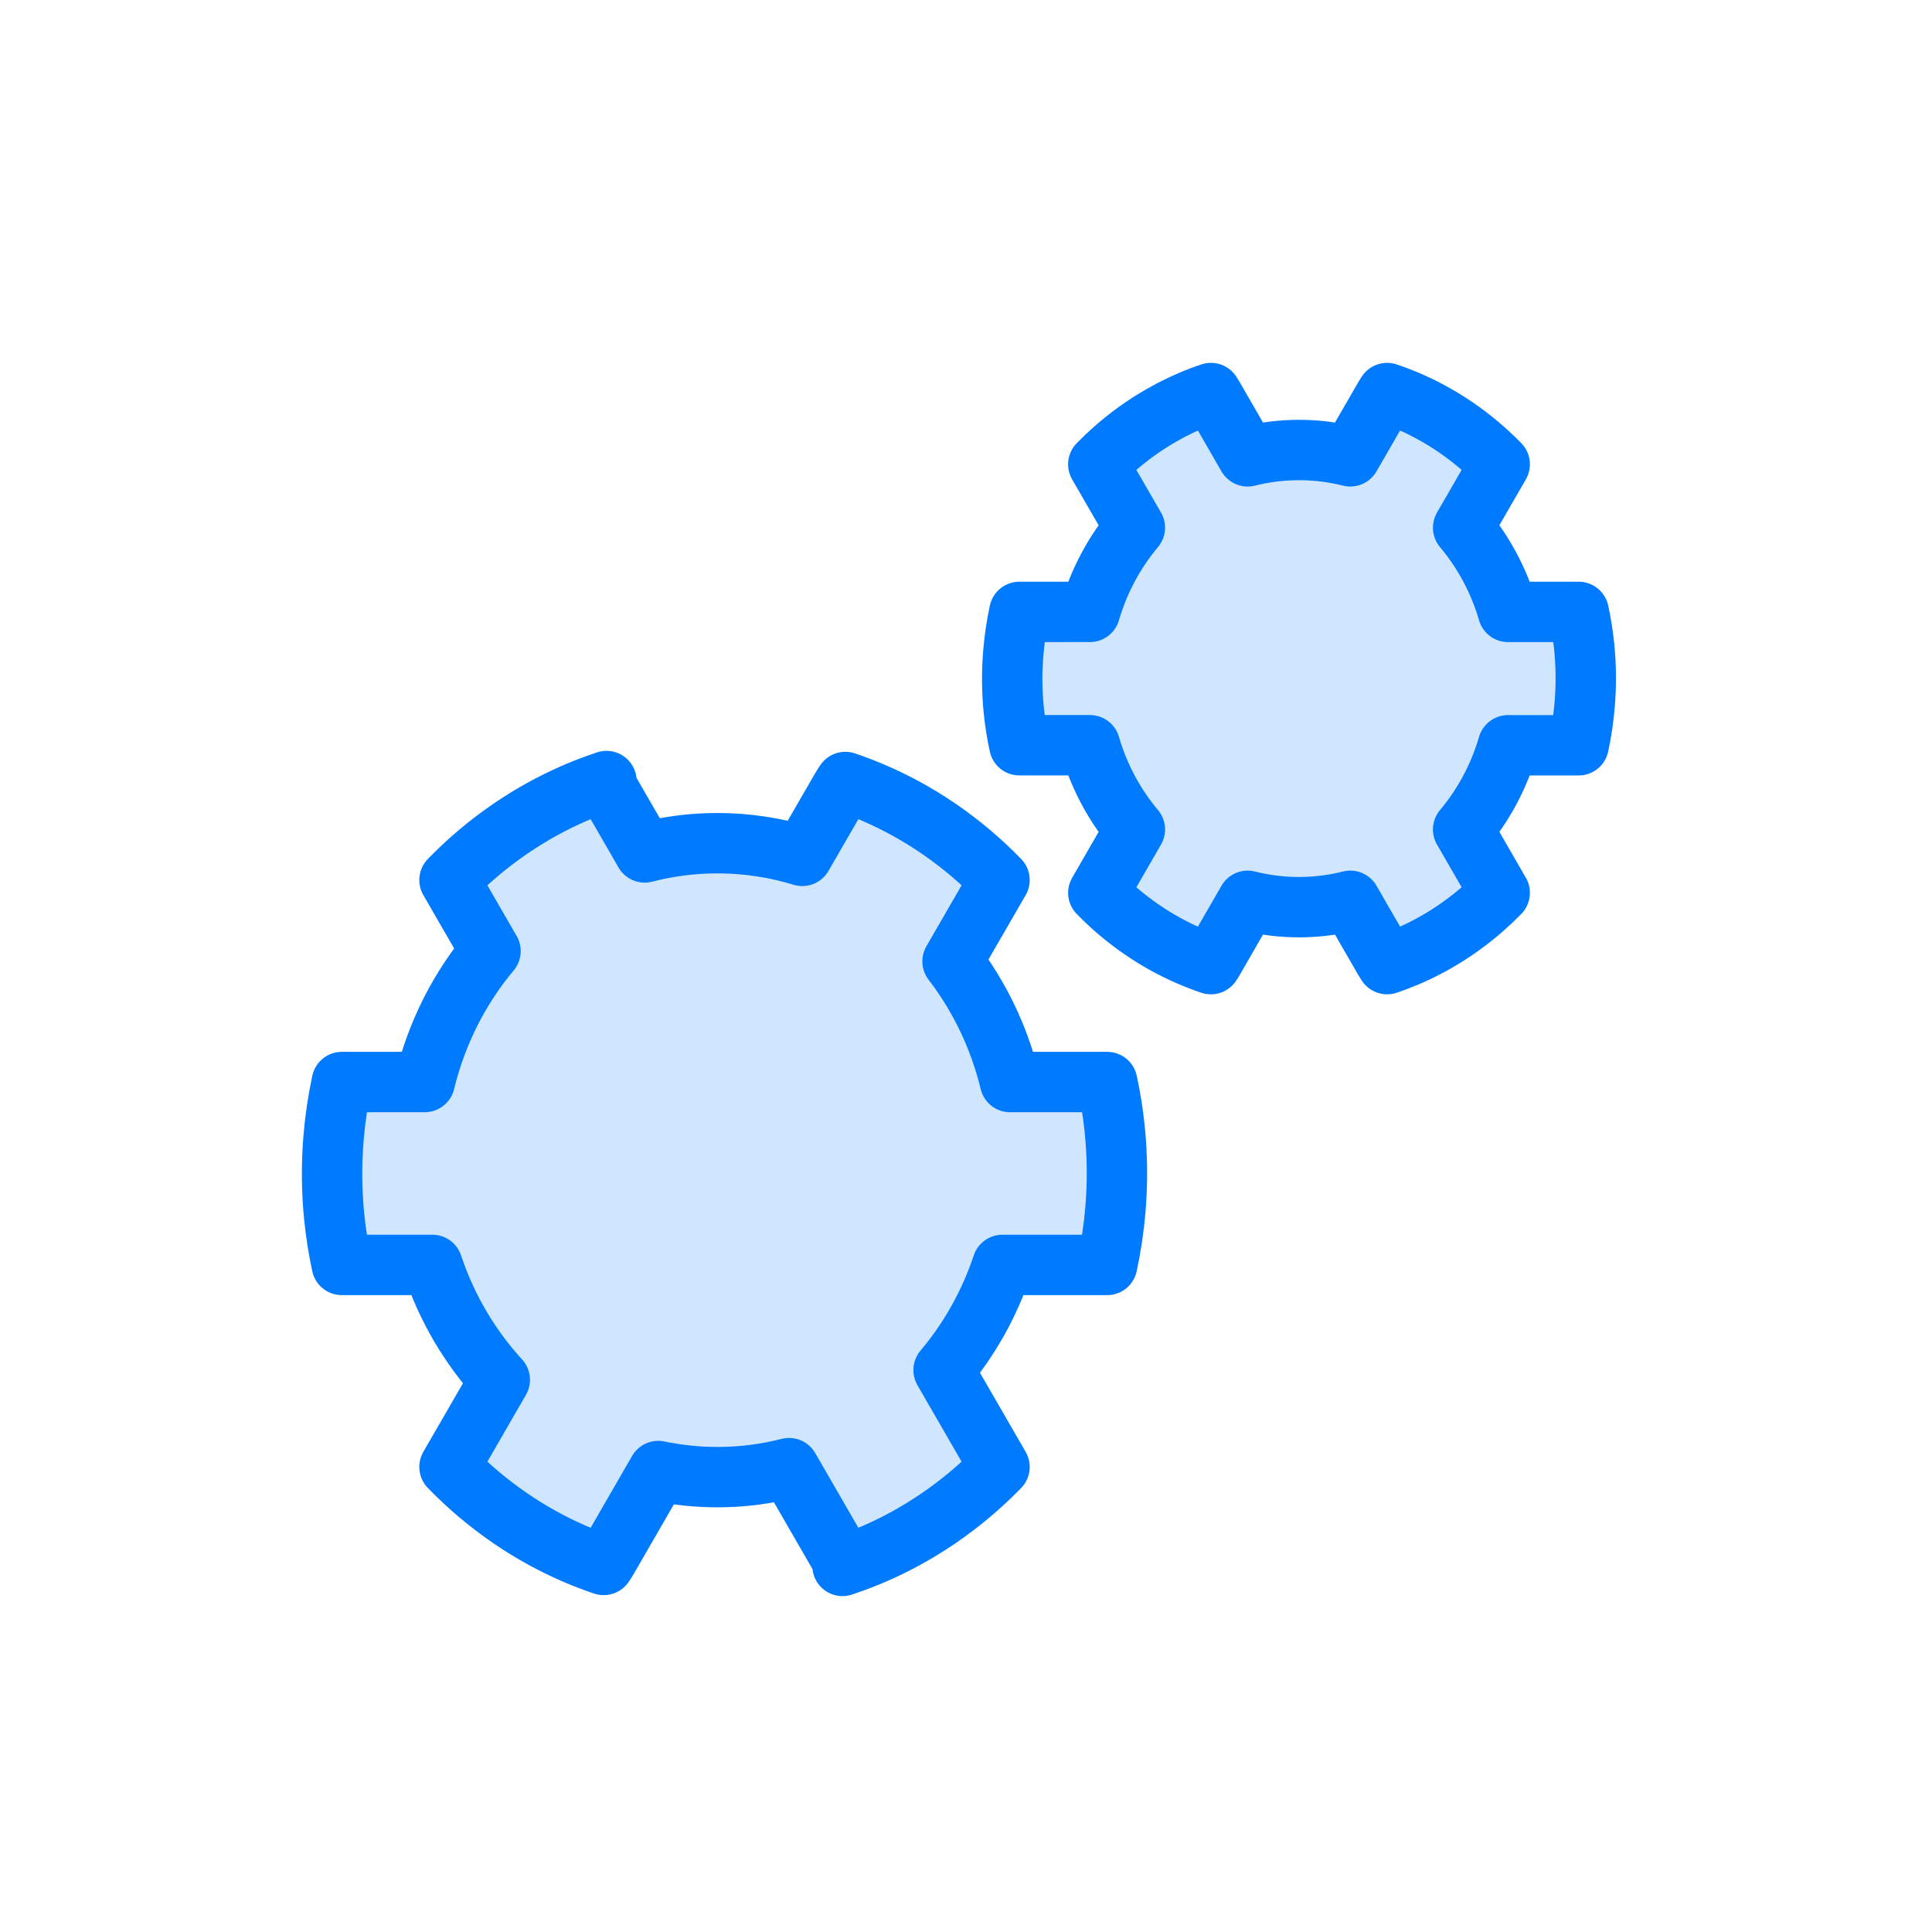 <svg width="64px" height="64px" viewBox="0 0 64 64">
  <g id="activity" fill="none" fill-rule="evenodd" stroke="none" stroke-width="1">
    <path id="fill" fill="#007AFF" fill-opacity="0.184" fill-rule="nonzero" d="M45.954,13.021 C46.465,13.193 46.956,13.408 47.423,13.663 C47.978,13.966 48.5,14.323 48.982,14.729 C49.227,14.935 49.461,15.153 49.684,15.382 L48.473,17.481 C49.144,18.28 49.657,19.228 49.961,20.271 L52.3,20.272 C52.381,20.64 52.441,21.016 52.481,21.398 C52.547,22.033 52.555,22.685 52.499,23.346 C52.461,23.804 52.393,24.253 52.299,24.689 L49.961,24.689 C49.657,25.732 49.144,26.68 48.473,27.479 L49.685,29.578 C49.51,29.756 49.329,29.928 49.142,30.093 C48.666,30.51 48.151,30.879 47.605,31.194 C47.172,31.443 46.718,31.658 46.248,31.835 L45.954,31.939 C45.926,31.898 45.899,31.855 45.873,31.811 L44.736,29.842 C44.191,29.979 43.621,30.052 43.036,30.052 C42.45,30.052 41.881,29.979 41.335,29.842 L40.199,31.811 L40.118,31.939 C39.607,31.767 39.116,31.552 38.649,31.297 C38.093,30.994 37.572,30.637 37.09,30.231 C36.845,30.025 36.611,29.808 36.387,29.578 L37.599,27.479 C36.927,26.68 36.414,25.732 36.111,24.688 L33.771,24.688 C33.691,24.32 33.631,23.944 33.591,23.562 C33.525,22.927 33.517,22.275 33.573,21.614 C33.611,21.156 33.678,20.707 33.773,20.271 L36.111,20.271 C36.414,19.228 36.928,18.28 37.599,17.481 L36.387,15.383 C36.562,15.204 36.743,15.032 36.93,14.868 C37.406,14.45 37.92,14.081 38.467,13.767 C38.9,13.517 39.354,13.302 39.824,13.126 L40.119,13.022 L40.16,13.084 C40.173,13.106 40.186,13.127 40.199,13.149 L41.335,15.118 C41.881,14.981 42.45,14.908 43.036,14.908 C43.621,14.908 44.191,14.981 44.736,15.118 L45.873,13.149 L45.954,13.021 Z M40.179,13 L40.119,13.022 L40.119,13.021 L40.179,13 L40.179,13 Z M28.005,51.841 L28.006,51.843 L27.915,51.874 L27.915,51.874 L28.005,51.841 Z M27.975,25.953 L28.008,25.906 C28.704,26.141 29.372,26.436 30.009,26.784 C30.768,27.199 31.482,27.689 32.142,28.245 C32.481,28.531 32.806,28.834 33.115,29.153 L31.559,31.848 C32.447,33.004 33.106,34.362 33.464,35.845 L36.683,35.846 C36.792,36.351 36.875,36.867 36.929,37.39 C37.019,38.262 37.03,39.155 36.955,40.062 C36.902,40.691 36.81,41.305 36.68,41.904 L33.211,41.903 C32.779,43.2 32.111,44.38 31.262,45.388 L33.115,48.596 C32.872,48.845 32.621,49.085 32.361,49.313 C31.71,49.886 31.005,50.392 30.258,50.823 C29.639,51.179 28.992,51.484 28.32,51.732 L28.005,51.841 L27.942,51.746 C27.922,51.713 27.901,51.68 27.882,51.646 L26.143,48.635 C25.383,48.83 24.588,48.933 23.77,48.933 C23.099,48.933 22.444,48.864 21.81,48.731 L20.128,51.646 C20.089,51.714 20.047,51.779 20.003,51.843 C19.306,51.607 18.638,51.313 18.001,50.965 C17.241,50.55 16.528,50.06 15.868,49.504 C15.529,49.218 15.204,48.914 14.895,48.595 L16.561,45.709 C15.577,44.635 14.808,43.34 14.329,41.903 L11.327,41.903 C11.217,41.397 11.135,40.882 11.081,40.359 C10.99,39.487 10.98,38.593 11.055,37.687 C11.108,37.058 11.2,36.443 11.329,35.845 L14.076,35.844 C14.47,34.213 15.228,32.733 16.254,31.507 L14.895,29.153 C15.137,28.903 15.389,28.664 15.649,28.435 C16.3,27.863 17.005,27.356 17.752,26.925 C18.37,26.569 19.018,26.265 19.689,26.016 L20.004,25.906 L20.067,26.002 C20.088,26.035 20.108,26.069 20.128,26.103 L21.361,28.24 C22.133,28.039 22.94,27.933 23.77,27.933 C24.746,27.933 25.69,28.08 26.582,28.354 L27.882,26.103 L27.975,25.953 L28.008,25.906 Z M20.095,25.874 L20.004,25.906 L20.003,25.906 L20.095,25.874 L20.095,25.874 Z"/>
    <path id="border" fill-rule="nonzero" stroke="#007AFF" stroke-linecap="round" stroke-linejoin="round" stroke-width="2" d="M45.949,13.02 C46.46,13.192 46.951,13.407 47.418,13.662 C47.974,13.964 48.495,14.322 48.977,14.728 C49.222,14.933 49.456,15.151 49.68,15.38 L48.468,17.48 C49.139,18.279 49.653,19.227 49.956,20.27 L52.296,20.27 C52.376,20.639 52.436,21.015 52.476,21.396 C52.542,22.032 52.55,22.684 52.494,23.345 C52.456,23.803 52.389,24.251 52.294,24.688 L49.956,24.688 C49.652,25.731 49.139,26.679 48.468,27.477 L49.68,29.576 C49.505,29.755 49.324,29.927 49.137,30.091 C48.661,30.509 48.147,30.878 47.6,31.192 C47.167,31.442 46.713,31.656 46.243,31.833 L45.949,31.938 C45.921,31.897 45.894,31.854 45.868,31.81 L44.732,29.84 C44.186,29.978 43.617,30.051 43.031,30.051 C42.445,30.051 41.876,29.978 41.33,29.84 L40.194,31.81 L40.113,31.938 C39.602,31.766 39.111,31.55 38.644,31.296 C38.088,30.993 37.567,30.635 37.085,30.23 C36.84,30.024 36.606,29.806 36.383,29.577 L37.594,27.477 C36.923,26.679 36.409,25.731 36.106,24.687 L33.767,24.687 C33.686,24.319 33.626,23.943 33.586,23.561 C33.52,22.925 33.512,22.274 33.568,21.613 C33.606,21.154 33.674,20.706 33.768,20.27 L36.106,20.269 C36.41,19.226 36.923,18.279 37.594,17.48 L36.382,15.381 C36.557,15.202 36.738,15.031 36.925,14.866 C37.401,14.449 37.915,14.079 38.462,13.765 C38.895,13.516 39.349,13.301 39.819,13.124 L40.114,13.02 C40.142,13.061 40.168,13.104 40.194,13.148 L41.33,15.117 C41.876,14.98 42.445,14.907 43.031,14.907 C43.616,14.907 44.186,14.98 44.731,15.117 L45.868,13.148 L45.949,13.02 Z M28,51.84 L28.002,51.841 L27.91,51.873 L27.91,51.873 L28,51.84 Z M27.97,25.952 L28.003,25.905 C28.699,26.14 29.367,26.435 30.004,26.782 C30.763,27.197 31.477,27.688 32.137,28.244 C32.476,28.53 32.801,28.833 33.11,29.152 L31.554,31.846 C32.442,33.002 33.101,34.36 33.459,35.844 L36.678,35.844 C36.787,36.35 36.87,36.866 36.924,37.389 C37.015,38.261 37.025,39.154 36.95,40.061 C36.897,40.689 36.805,41.304 36.676,41.903 L33.206,41.902 C32.774,43.198 32.106,44.379 31.257,45.386 L33.11,48.595 C32.867,48.844 32.616,49.083 32.356,49.312 C31.705,49.885 31,50.391 30.253,50.822 C29.635,51.178 28.987,51.483 28.315,51.731 L28,51.84 L27.938,51.745 C27.917,51.712 27.897,51.679 27.877,51.645 L26.139,48.634 C25.378,48.829 24.583,48.932 23.765,48.932 C23.094,48.932 22.439,48.862 21.805,48.73 L20.123,51.645 C20.084,51.713 20.042,51.778 19.998,51.841 C19.301,51.606 18.633,51.312 17.996,50.964 C17.237,50.549 16.523,50.058 15.863,49.502 C15.524,49.216 15.199,48.913 14.89,48.594 L16.556,45.708 C15.572,44.633 14.803,43.339 14.324,41.902 L11.322,41.902 C11.213,41.396 11.13,40.881 11.076,40.357 C10.985,39.486 10.975,38.592 11.05,37.685 C11.103,37.057 11.195,36.442 11.324,35.844 L14.071,35.843 C14.465,34.211 15.223,32.732 16.249,31.506 L14.89,29.152 C15.133,28.902 15.384,28.663 15.644,28.434 C16.295,27.861 17,27.355 17.747,26.924 C18.365,26.568 19.013,26.263 19.685,26.015 L19.999,25.905 L20.062,26.001 C20.083,26.034 20.103,26.067 20.123,26.101 L21.356,28.238 C22.128,28.038 22.935,27.932 23.765,27.932 C24.741,27.932 25.685,28.079 26.577,28.352 L27.877,26.101 L27.97,25.952 L28.003,25.905 Z M20.09,25.873 L19.999,25.905 L19.998,25.905 L20.09,25.873 L20.09,25.873 Z"/>
  </g>
</svg>
